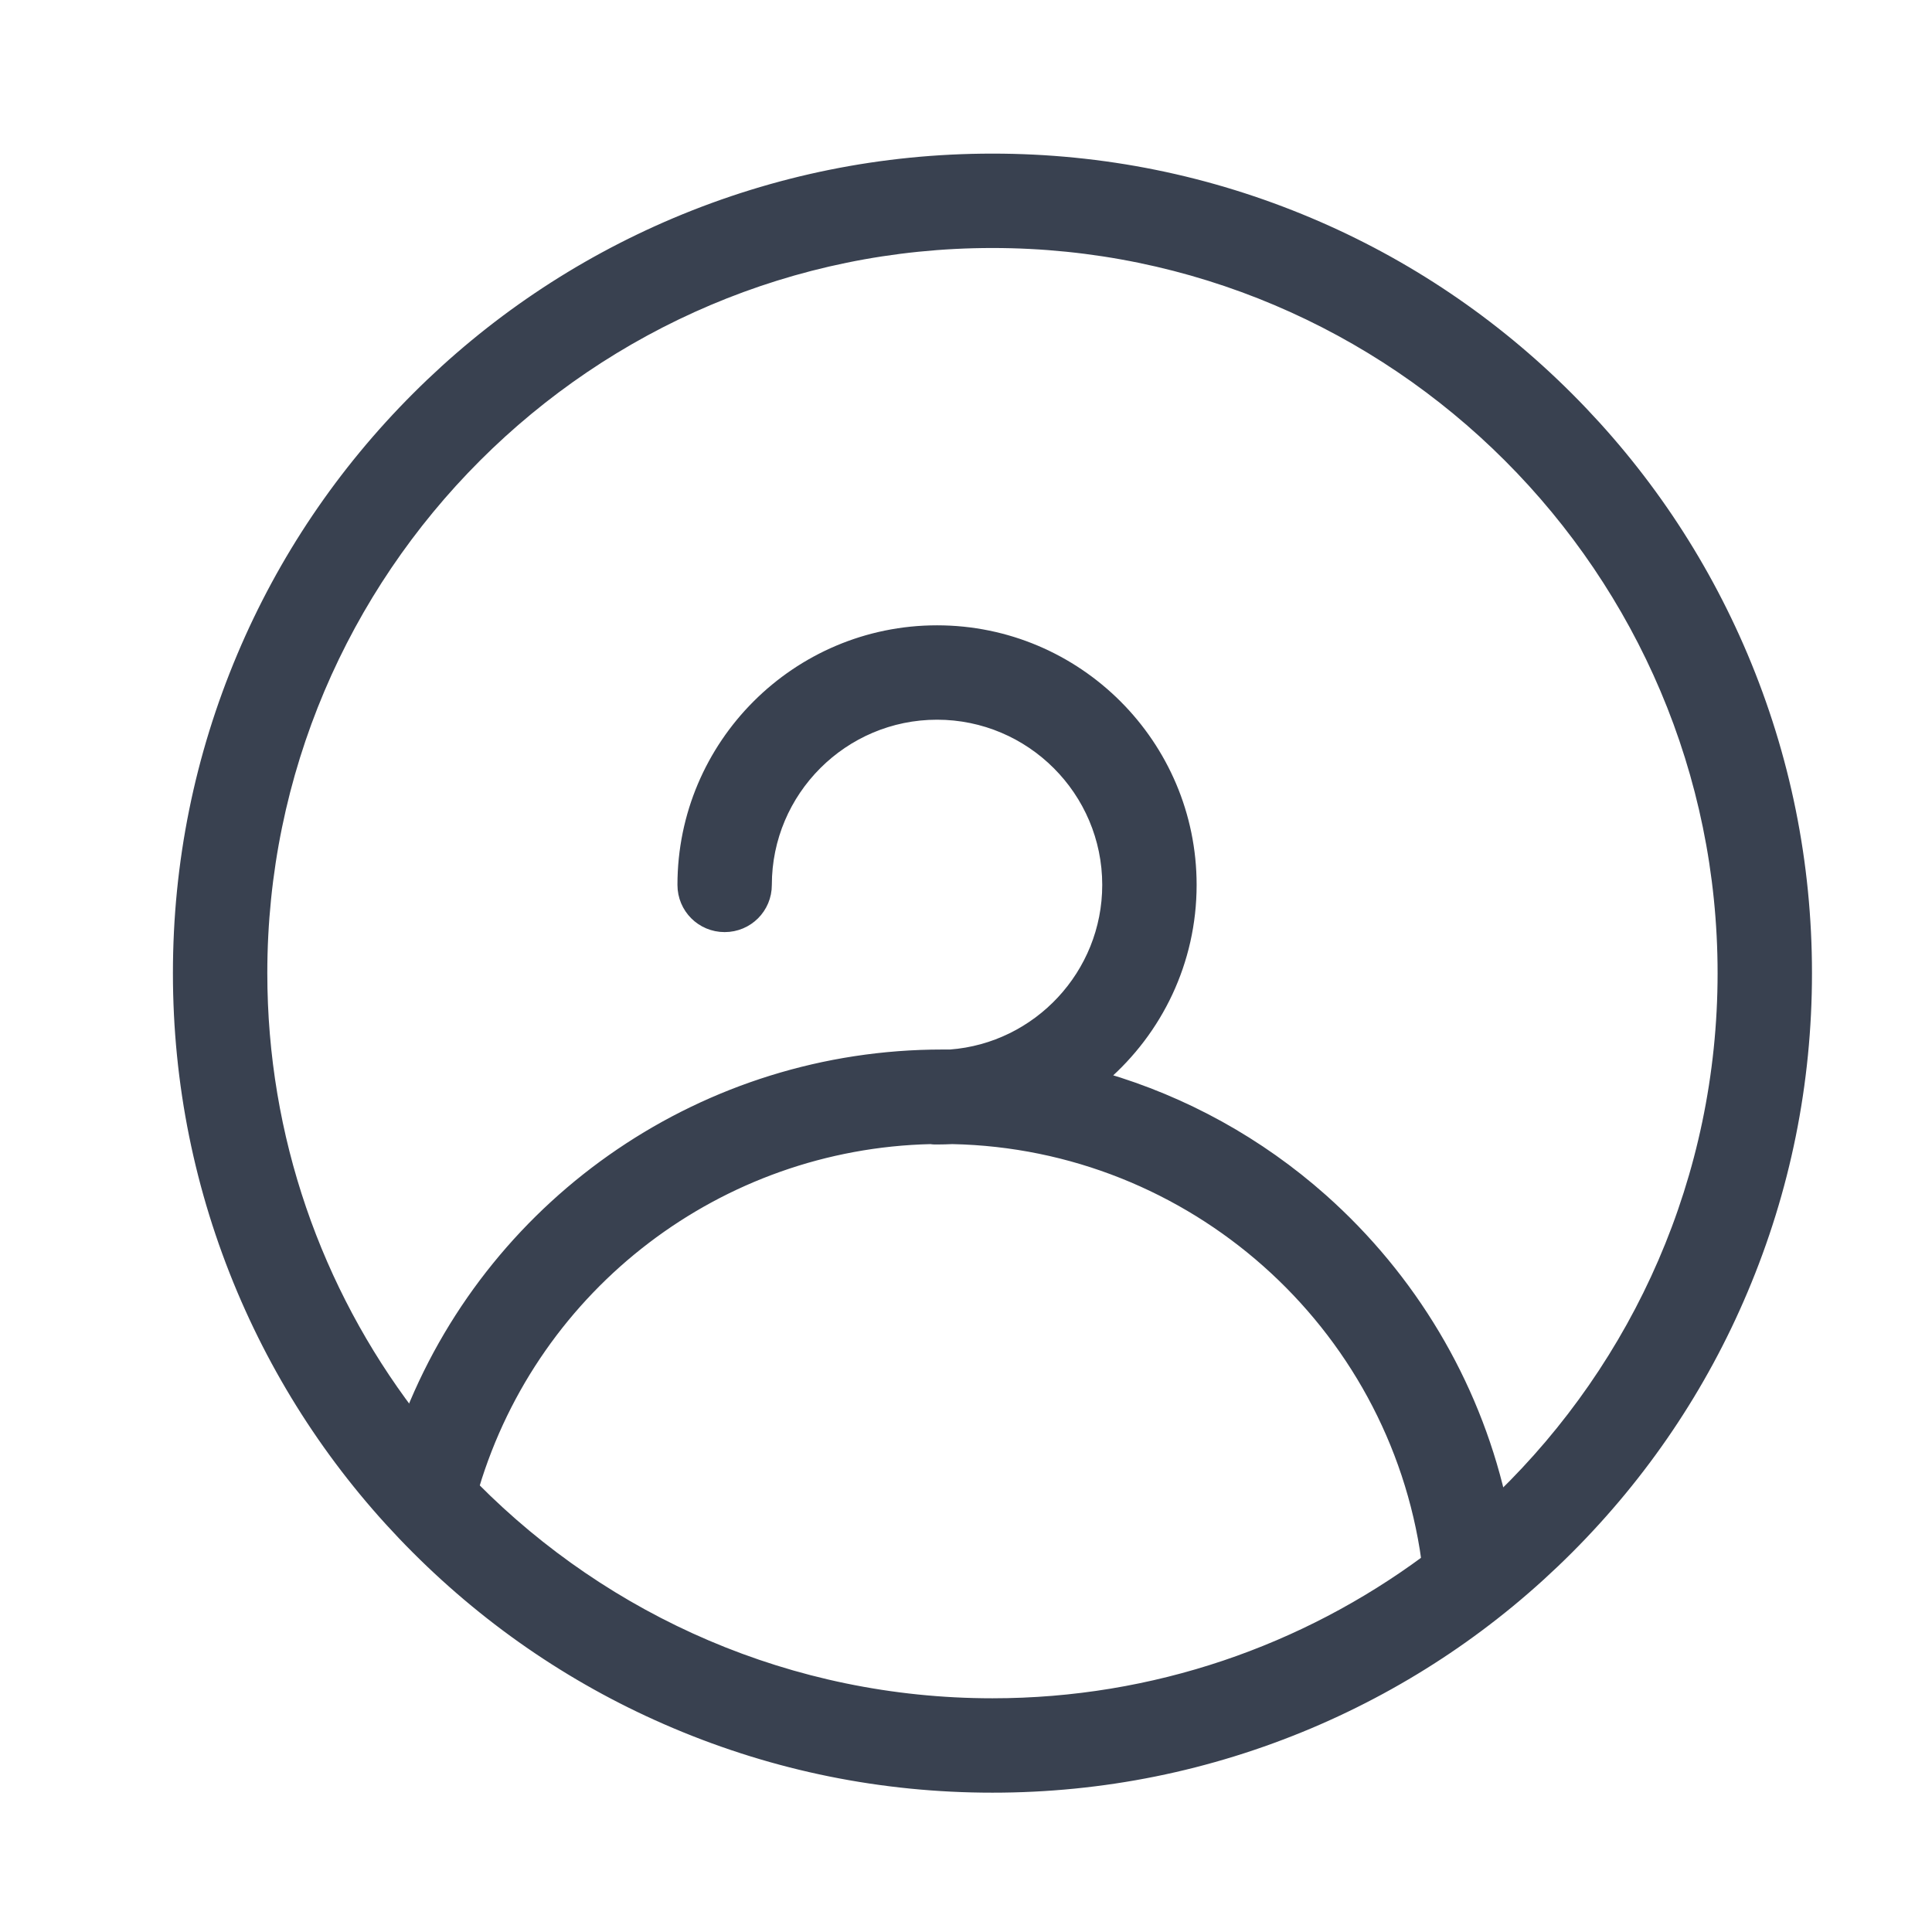 <svg t="1748093462775" class="icon" viewBox="0 0 1024 1024" version="1.1" xmlns="http://www.w3.org/2000/svg" p-id="1796" id="mx_n_1748093462778" width="200" height="200"><path d="M701.122 635.318c-33.772-29.985-73.377-51.783-116.052-64.269 28.552-24.766 46.666-61.301 46.666-102.032 0-74.502-60.584-135.087-135.087-135.087s-135.087 60.584-135.087 135.087c0 12.485 10.029 22.514 22.514 22.514s22.514-10.029 22.514-22.514c0-49.634 40.424-90.058 90.058-90.058s90.058 40.424 90.058 90.058c0 47.28-36.74 86.271-83.099 89.751-1.433 0-2.763 0-4.196 0-125.262 0-236.197 76.447-281.943 190.145 10.439 13.816 21.798 26.813 33.976 39.093 32.134-107.046 129.765-181.549 241.928-184.107 1.023 0.205 2.149 0.205 3.275 0.205 2.763 0 5.424-0.102 8.085-0.205 126.695 2.558 233.639 97.324 251.139 222.893 13.918-10.336 27.12-21.491 39.503-33.567C781.151 732.437 748.3 677.277 701.122 635.318z" p-id="1797" fill="#394150" stroke="#394150" stroke-width="5"></path><path d="M923.913 347.644c-21.798-51.476-52.909-97.631-92.514-137.236-39.605-39.605-85.862-70.818-137.236-92.514C640.844 95.38 584.353 83.918 526.02 83.918s-114.824 11.462-168.142 33.976c-51.476 21.798-97.631 52.909-137.236 92.514s-70.818 85.862-92.514 137.236C105.613 400.963 94.152 457.454 94.152 515.787s11.462 114.824 33.976 168.142c21.798 51.476 52.909 97.631 92.514 137.236 39.605 39.605 85.862 70.818 137.236 92.514 53.216 22.514 109.809 33.976 168.142 33.976s114.824-11.462 168.142-33.976c51.476-21.798 97.631-52.909 137.236-92.514 39.605-39.605 70.818-85.862 92.514-137.236 22.514-53.216 33.976-109.809 33.976-168.142S946.427 400.963 923.913 347.644zM795.376 793.226c-12.383 12.076-25.585 23.231-39.503 33.567C691.502 874.381 611.985 902.626 526.02 902.626c-107.251 0-204.473-43.903-274.574-114.619-12.178-12.281-23.538-25.38-33.976-39.093C168.347 684.031 139.18 603.286 139.18 515.787c0-213.274 173.566-386.84 386.84-386.84s386.84 173.566 386.84 386.84C912.86 624.47 867.831 722.92 795.376 793.226z" p-id="1798" fill="#394150" stroke="#394150" stroke-width="5"></path></svg>
